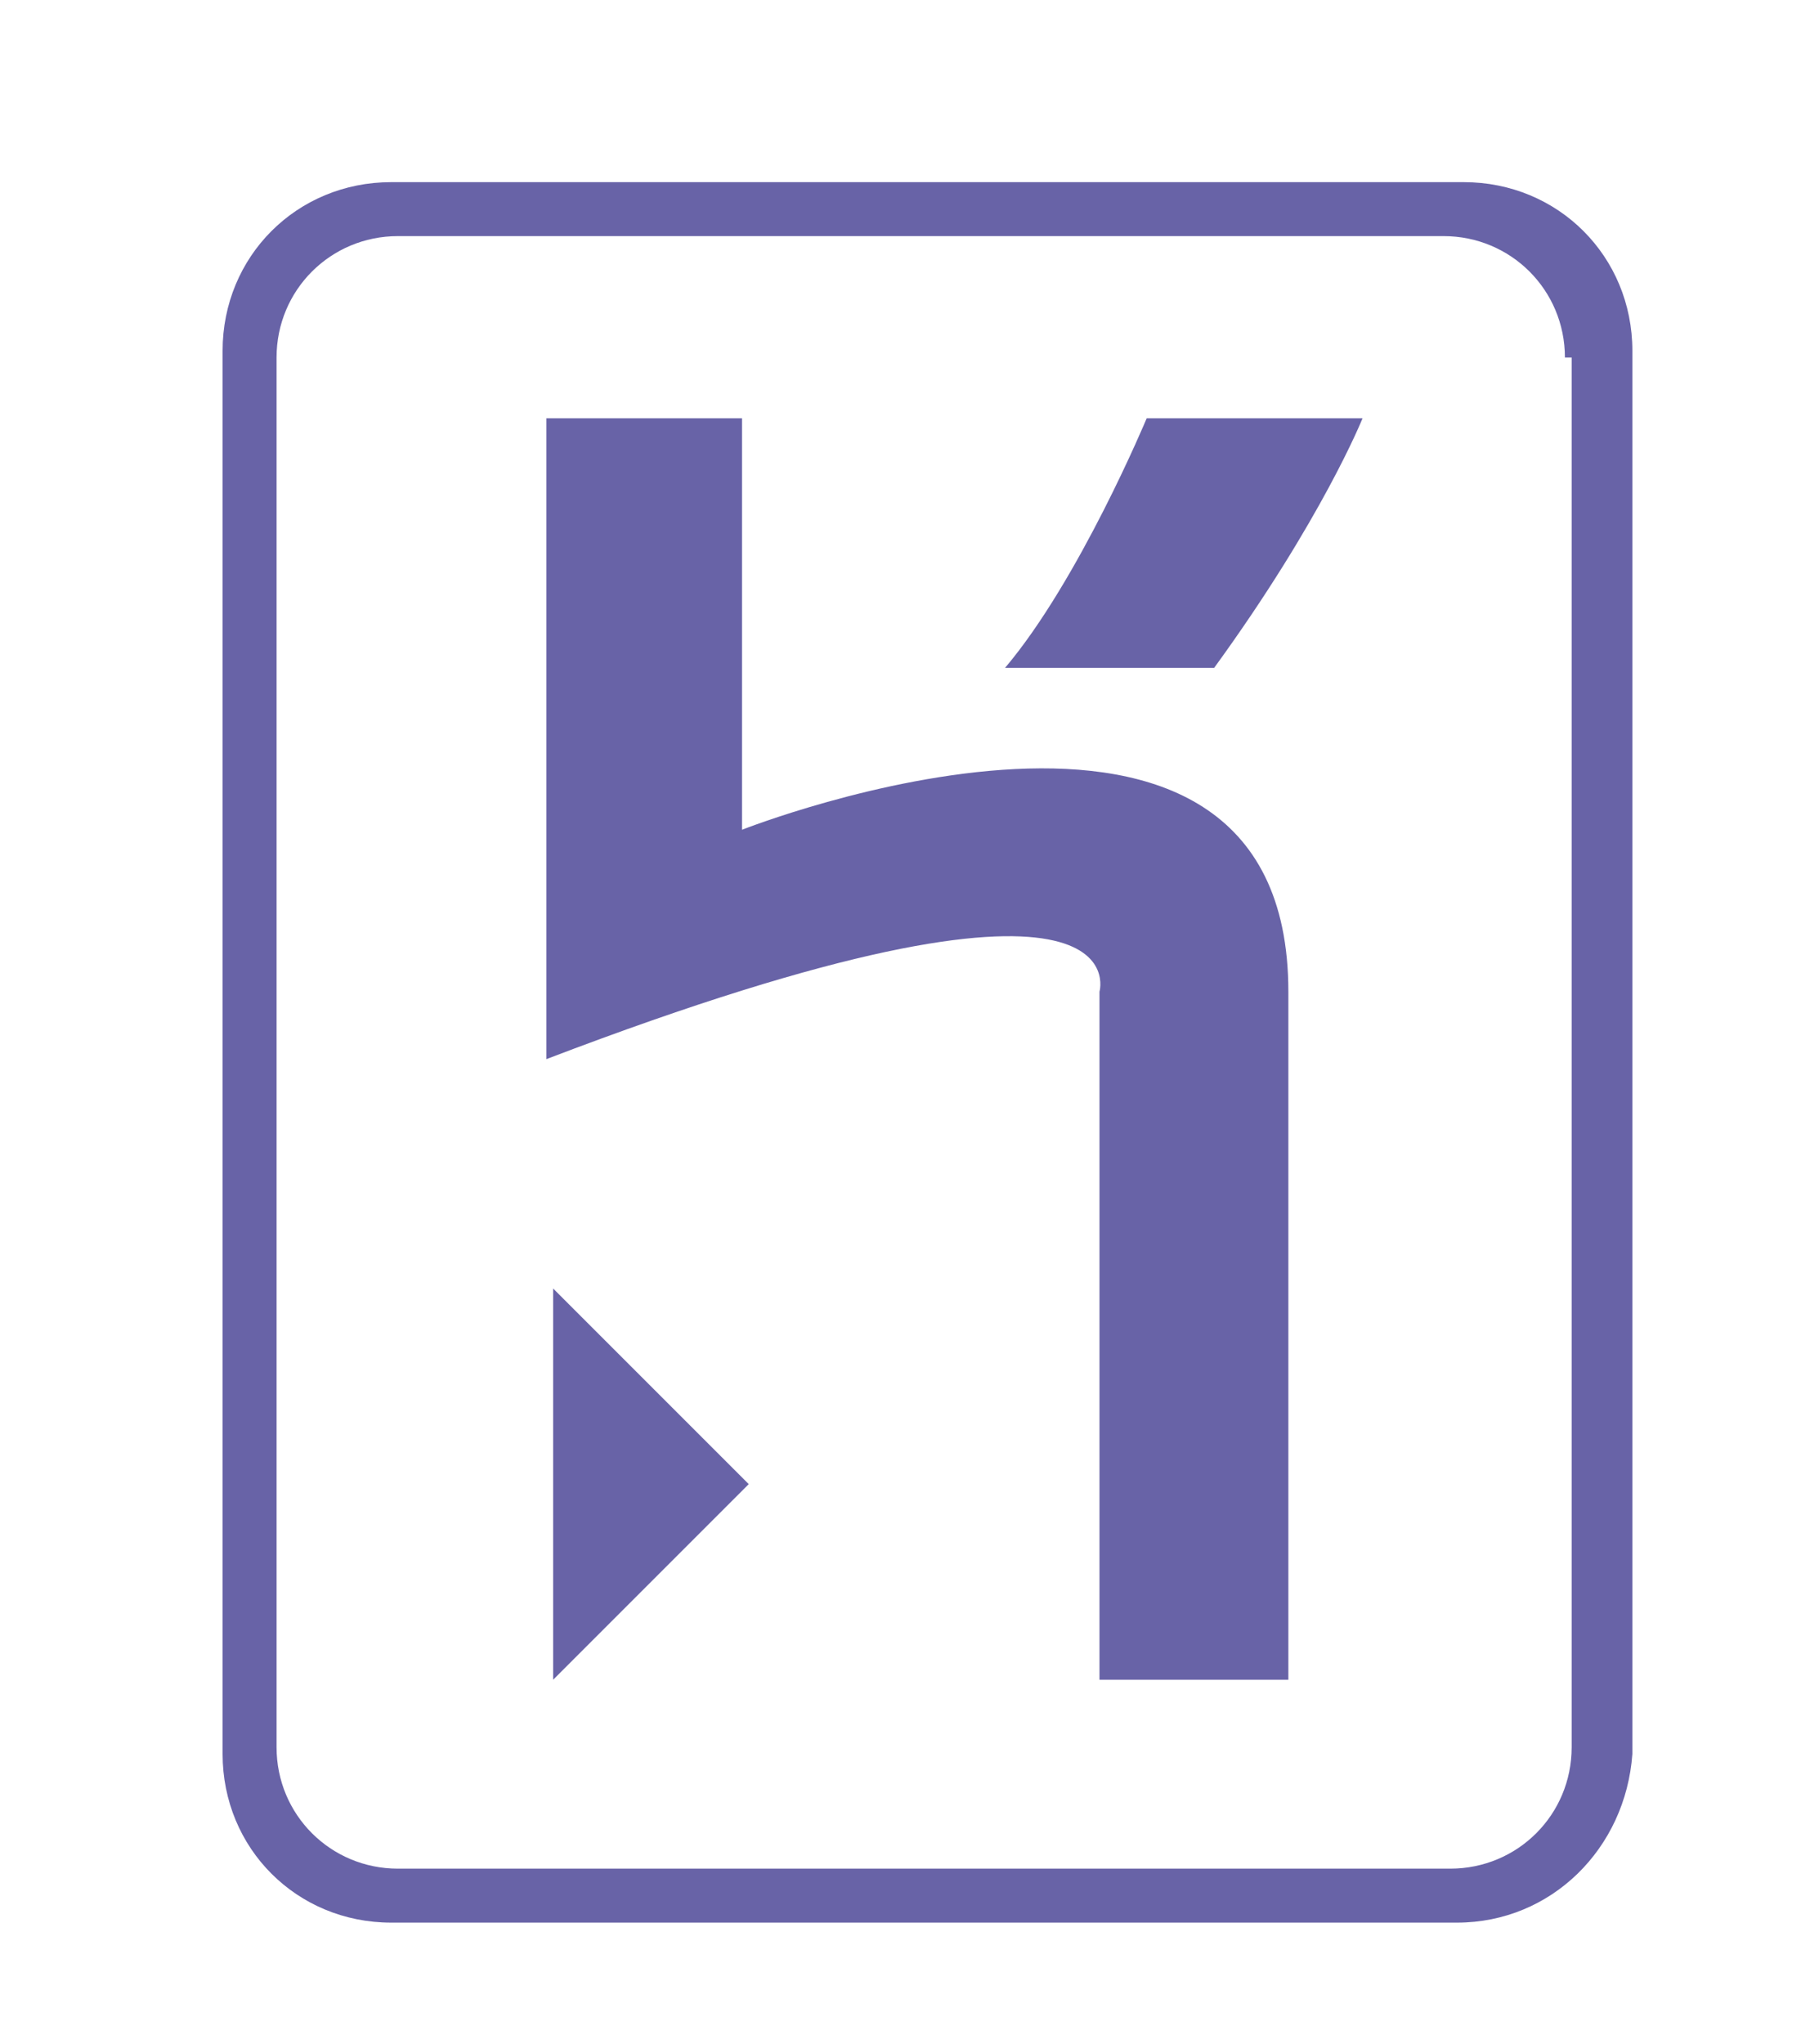 <?xml version="1.0" encoding="utf-8"?>
<!-- Generator: Adobe Illustrator 17.1.0, SVG Export Plug-In . SVG Version: 6.00 Build 0)  -->
<!DOCTYPE svg PUBLIC "-//W3C//DTD SVG 1.1//EN" "http://www.w3.org/Graphics/SVG/1.1/DTD/svg11.dtd">
<svg version="1.1" id="Layer_1" xmlns="http://www.w3.org/2000/svg" xmlns:xlink="http://www.w3.org/1999/xlink" x="0px" y="0px"
	 viewBox="0 0 26.7 30.3" enable-background="new 0 0 26.7 30.3" xml:space="preserve">
<g>
	<path fill-rule="evenodd" clip-rule="evenodd" fill="#6863A7" d="M21.6,28.5H5.8c-1.4,0-2.5-1.1-2.5-2.5V5.2c0-1.4,1.1-2.5,2.5-2.5
		h15.9c1.4,0,2.5,1.1,2.5,2.5V26C24.1,27.4,23,28.5,21.6,28.5L21.6,28.5z M23.2,5.3c0-1-0.8-1.8-1.8-1.8H5.9c-1,0-1.8,0.8-1.8,1.8
		v20.6c0,1,0.8,1.8,1.8,1.8h15.6c1,0,1.8-0.8,1.8-1.8V5.3L23.2,5.3z"/>
	<path fill="#6863A7" d="M16.3,24.9V14.7c0,0,0.7-2.4-8.2,1c0,0,0-9.5,0-9.5l2.9,0v6.1c0,0,8.1-3.2,8.1,2.4c0,5.6,0,10.2,0,10.2
		H16.3L16.3,24.9z M18,9.9c0,0-3,0-3.1,0C16,8.6,17,6.2,17,6.2h3.2C20.2,6.2,19.6,7.7,18,9.9L18,9.9z M8.2,24.9v-5.8l2.9,2.9
		L8.2,24.9L8.2,24.9z"/>
</g>
</svg>
